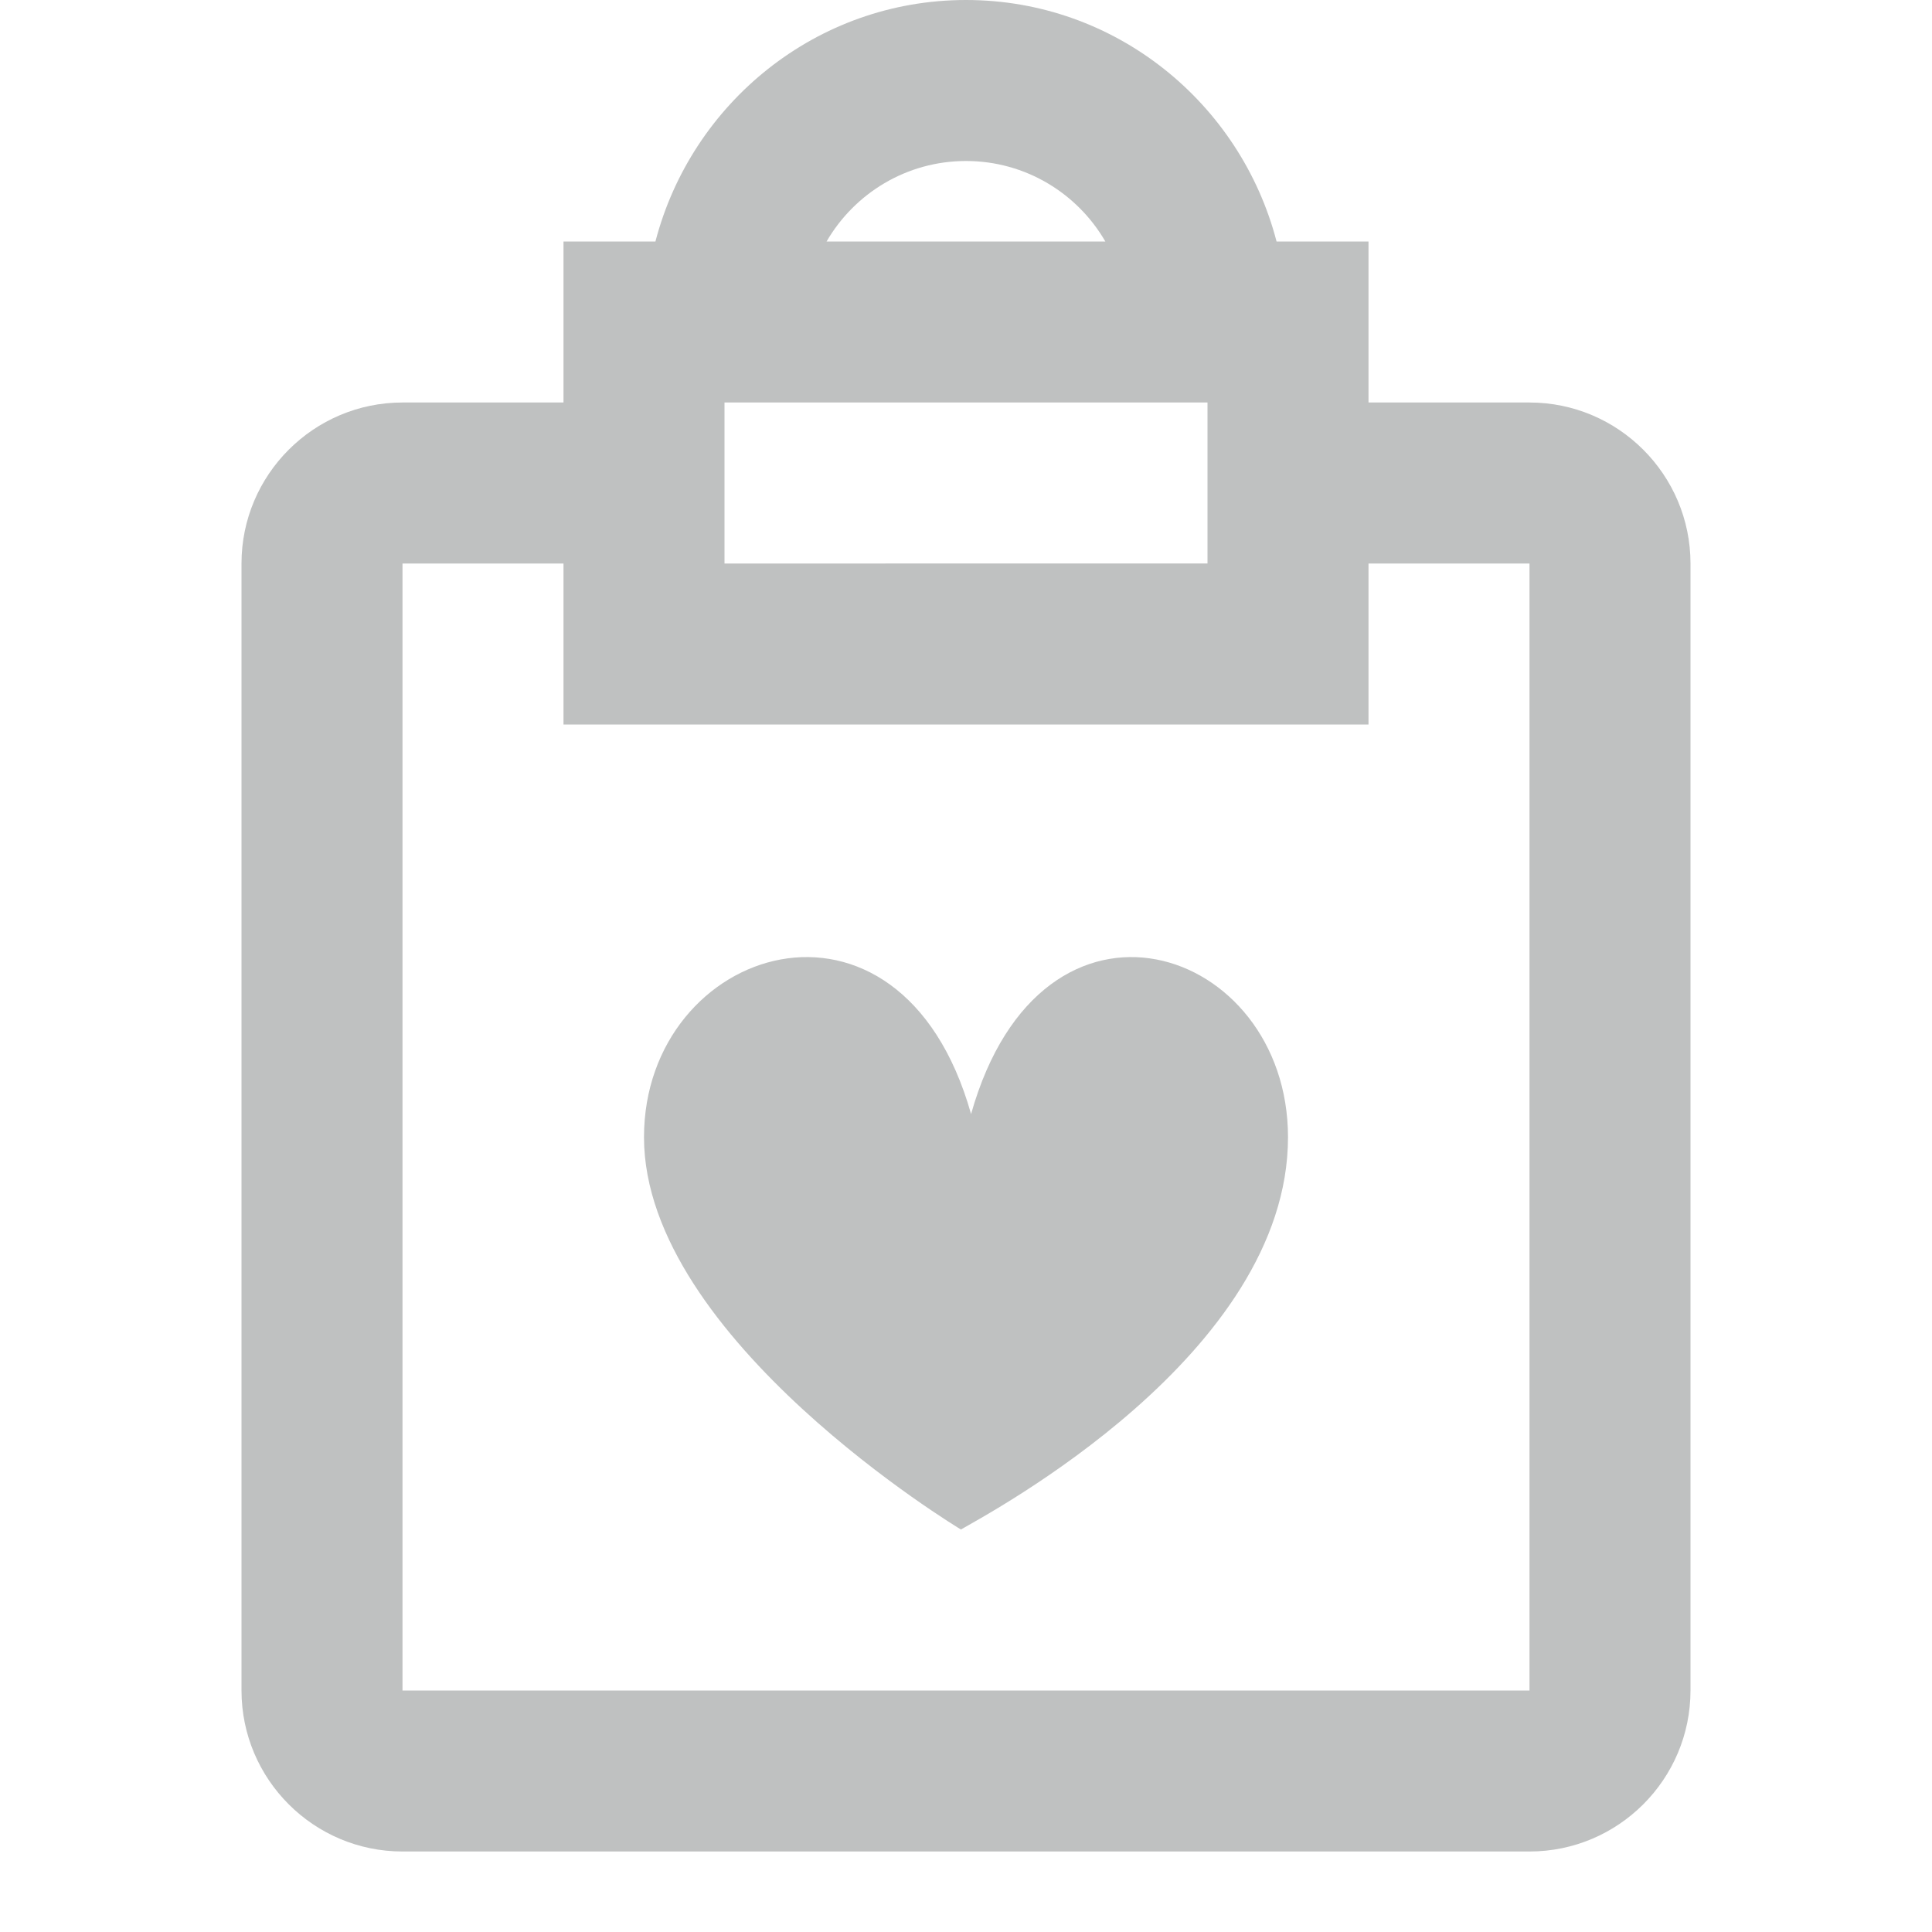 <svg xmlns="http://www.w3.org/2000/svg" width="24" height="24"><g fill="none" fill-rule="evenodd"><path d="M0 0h24v24H0z"/><path fill="#BFC1C1" fill-rule="nonzero" d="M12.063 13.839C11.181 10.714 8 11.746 8 14.127 8 16.634 11.937 19 11.937 19c.337-.197 4.063-2.17 4.063-4.873 0-2.381-3.054-3.413-3.937-.288Z"/><path fill="#BFC1C1" fill-rule="nonzero" d="M19 5h-2V3h-1.142c-.447-1.719-2-3-3.858-3S8.589 1.281 8.142 3H7v2H5c-1.103 0-2 .898-2 2v14c0 1.103.897 2 2 2h14c1.103 0 2-.897 2-2V7c0-1.102-.897-2-2-2Zm-7-3c.739 0 1.385.402 1.731 1h-3.463c.347-.598.993-1 1.732-1ZM9 5h6v2H9V5Zm10 16H5V7h2v2h10V7h2v14Z"/></g></svg>